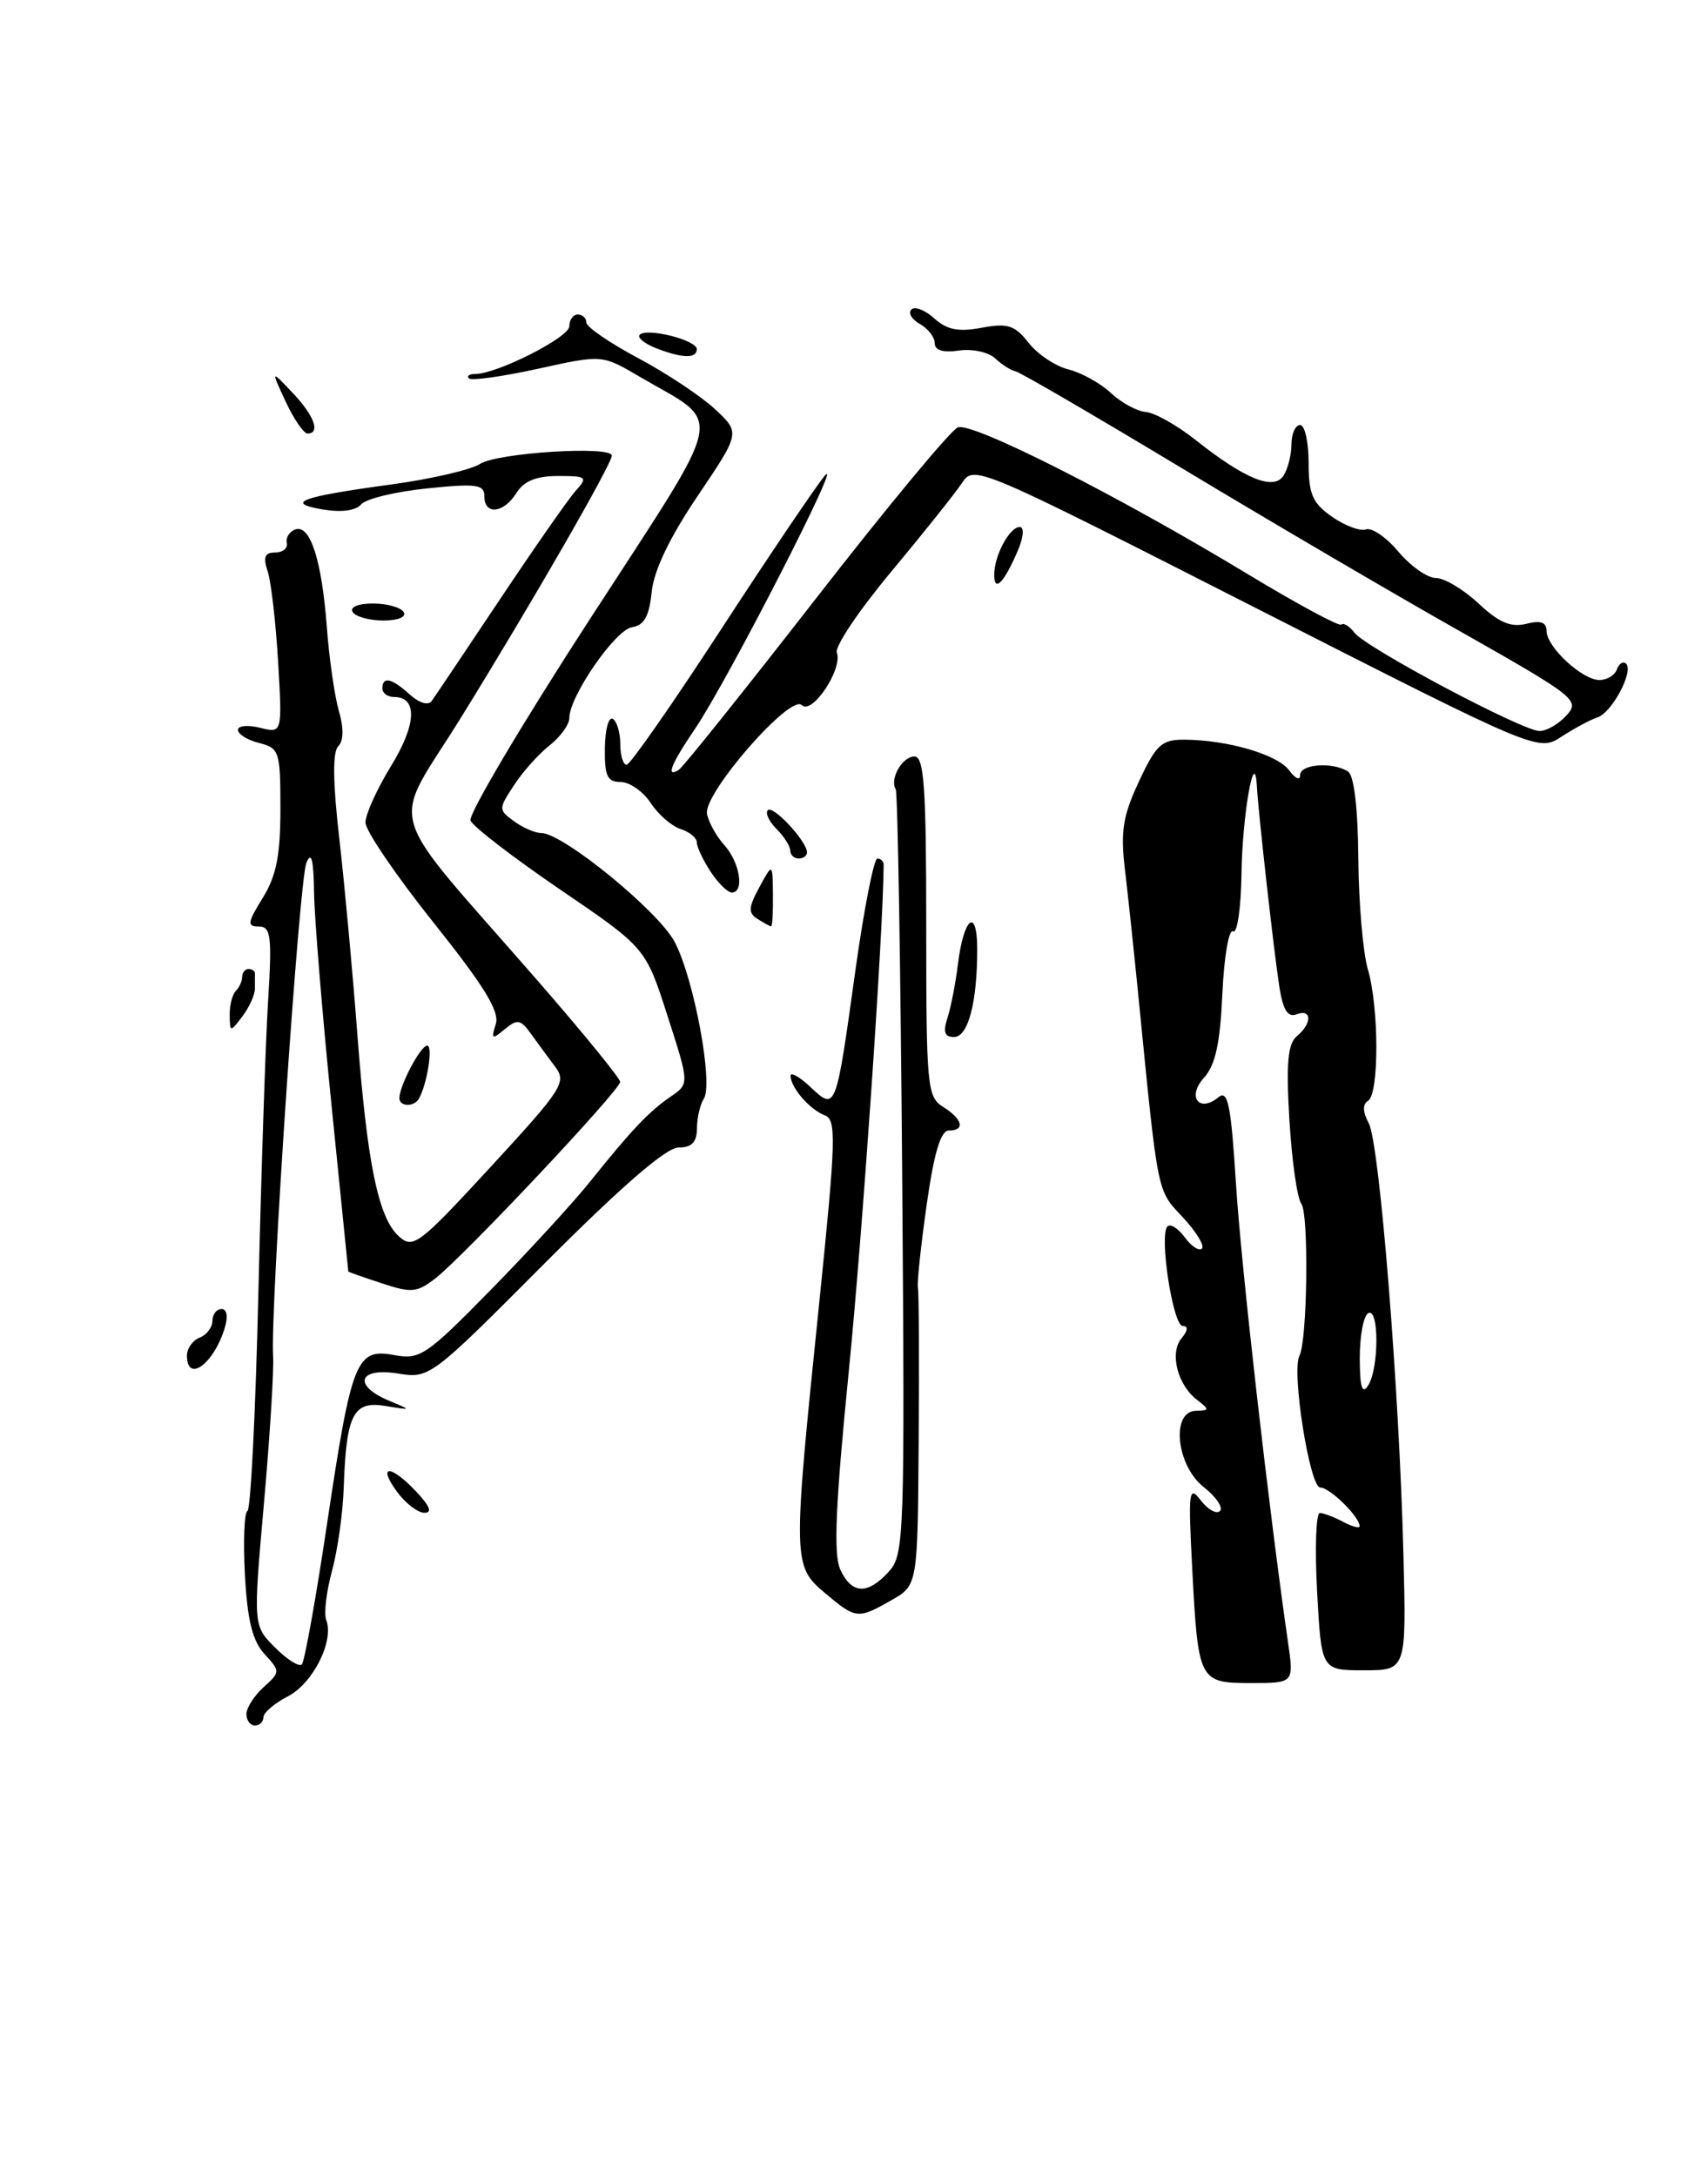<?xml version="1.0" encoding="UTF-8" standalone="no"?>
<!DOCTYPE svg PUBLIC "-//W3C//DTD SVG 1.1//EN" "http://www.w3.org/Graphics/SVG/1.1/DTD/svg11.dtd" >
<svg xmlns="http://www.w3.org/2000/svg" xmlns:xlink="http://www.w3.org/1999/xlink" version="1.1" viewBox="0 0 201 256">
 <g >
 <path fill="currentColor"
d=" M 151.58 193.25 C 149.31 177.52 146.05 148.88 145.45 139.24 C 144.87 130.04 144.50 128.17 143.41 129.07 C 141.12 130.97 139.65 129.04 141.68 126.80 C 143.03 125.31 143.59 122.75 143.85 116.90 C 144.05 112.56 144.61 109.26 145.11 109.57 C 145.60 109.87 146.04 106.83 146.10 102.81 C 146.19 95.91 147.65 87.63 147.91 92.50 C 148.08 95.63 149.93 112.10 150.57 116.19 C 150.99 118.83 151.56 119.72 152.58 119.33 C 154.40 118.63 154.43 120.40 152.61 121.91 C 151.55 122.79 151.34 125.07 151.74 131.78 C 152.03 136.58 152.66 141.00 153.14 141.61 C 154.04 142.76 153.86 157.71 152.92 159.50 C 151.96 161.32 154.13 175.00 155.37 175.00 C 156.50 175.00 160.00 178.44 160.00 179.55 C 160.00 179.83 159.13 179.60 158.07 179.04 C 157.00 178.47 155.76 178.00 155.32 178.00 C 154.87 178.00 154.72 182.16 155.00 187.25 C 155.50 196.50 155.50 196.50 160.50 196.50 C 165.50 196.50 165.50 196.50 165.16 183.00 C 164.68 163.58 162.35 134.52 161.08 132.15 C 160.36 130.81 160.33 129.91 161.00 129.50 C 162.31 128.69 162.29 118.46 160.96 113.99 C 160.40 112.07 159.89 106.22 159.85 101.00 C 159.80 95.08 159.35 91.22 158.64 90.77 C 156.83 89.60 153.00 89.88 153.00 91.19 C 153.00 91.85 152.43 91.60 151.72 90.64 C 150.37 88.78 144.52 87.06 139.42 87.02 C 136.70 87.00 136.07 87.58 134.04 91.92 C 132.15 95.95 131.85 97.81 132.37 102.17 C 132.72 105.10 133.43 111.78 133.95 117.00 C 136.31 140.85 136.12 139.92 139.18 143.19 C 140.76 144.89 141.78 146.55 141.45 146.89 C 141.11 147.22 140.20 146.63 139.43 145.57 C 138.65 144.51 137.74 143.93 137.39 144.28 C 136.38 145.28 138.03 156.00 139.19 156.00 C 139.86 156.00 139.80 156.54 139.04 157.45 C 137.61 159.17 138.57 162.95 140.90 164.71 C 142.35 165.82 142.34 165.94 140.75 165.97 C 137.77 166.02 138.42 172.40 141.65 174.94 C 143.11 176.09 143.97 177.36 143.57 177.76 C 143.17 178.17 142.15 177.60 141.30 176.50 C 139.91 174.68 139.82 175.38 140.30 184.50 C 141.00 197.83 141.09 198.00 147.24 198.00 C 152.27 198.00 152.27 198.00 151.58 193.25 Z  M 29.00 201.65 C 29.00 200.92 29.91 199.49 31.02 198.49 C 33.00 196.69 33.00 196.63 31.12 194.58 C 29.71 193.04 29.11 190.61 28.82 185.26 C 28.61 181.28 28.75 177.90 29.12 177.76 C 29.50 177.62 30.08 166.03 30.41 152.00 C 30.74 137.97 31.25 122.56 31.55 117.75 C 32.02 110.11 31.88 109.00 30.46 109.00 C 29.05 109.00 29.11 108.56 30.92 105.63 C 32.52 103.05 33.00 100.61 33.00 95.15 C 33.00 88.40 32.87 88.01 30.50 87.41 C 29.12 87.07 28.00 86.37 28.00 85.87 C 28.00 85.37 29.17 85.26 30.61 85.62 C 33.22 86.27 33.22 86.27 32.73 77.89 C 32.46 73.27 31.91 68.49 31.51 67.25 C 30.94 65.54 31.15 65.00 32.38 65.00 C 33.27 65.00 33.89 64.49 33.75 63.87 C 33.61 63.26 34.06 62.54 34.74 62.29 C 36.50 61.65 37.87 65.89 38.46 73.76 C 38.74 77.47 39.38 81.92 39.88 83.65 C 40.47 85.67 40.44 87.16 39.80 87.80 C 39.13 88.47 39.17 92.06 39.93 98.65 C 40.55 104.07 41.50 114.35 42.04 121.50 C 43.20 136.86 44.51 143.25 46.94 145.45 C 48.61 146.96 49.29 146.45 57.76 137.26 C 66.22 128.08 66.71 127.32 65.32 125.48 C 64.50 124.39 63.22 122.64 62.46 121.59 C 61.27 119.93 60.87 119.86 59.40 121.08 C 57.90 122.33 57.78 122.27 58.34 120.49 C 58.82 118.99 57.00 116.03 50.99 108.50 C 46.60 103.00 43.01 97.72 43.01 96.77 C 43.00 95.81 44.36 92.83 46.01 90.13 C 49.01 85.26 49.17 82.00 46.39 82.00 C 45.63 82.00 45.00 81.55 45.00 81.00 C 45.00 79.53 46.09 79.77 48.23 81.71 C 49.35 82.72 50.40 83.03 50.81 82.46 C 51.19 81.93 54.80 76.55 58.84 70.50 C 62.88 64.45 66.88 58.71 67.74 57.75 C 69.21 56.12 69.07 56.00 65.66 56.00 C 63.10 56.00 61.65 56.59 60.77 58.00 C 59.27 60.40 57.00 60.64 57.00 58.38 C 57.00 56.99 56.08 56.86 50.25 57.46 C 46.54 57.84 43.05 58.68 42.50 59.34 C 41.88 60.08 40.17 60.30 38.00 59.94 C 33.42 59.16 35.39 58.44 46.00 57.00 C 50.67 56.37 55.40 55.28 56.50 54.57 C 58.56 53.26 72.00 52.41 72.00 53.60 C 72.00 54.59 62.62 70.89 54.28 84.37 C 45.89 97.94 44.78 94.13 63.38 115.50 C 68.65 121.55 72.97 126.85 72.98 127.28 C 73.00 128.22 54.77 147.60 51.29 150.35 C 49.09 152.07 48.44 152.14 44.92 150.97 C 42.76 150.26 41.00 149.64 40.99 149.59 C 40.99 149.54 40.10 140.72 39.01 130.00 C 37.93 119.28 37.00 108.03 36.96 105.00 C 36.90 101.08 36.64 100.08 36.05 101.53 C 35.20 103.62 31.79 154.15 32.14 159.50 C 32.25 161.15 31.76 168.97 31.06 176.87 C 29.79 191.25 29.79 191.25 32.37 193.82 C 33.78 195.24 35.20 196.13 35.52 195.81 C 35.84 195.49 37.19 187.98 38.51 179.12 C 41.38 159.95 41.93 158.58 46.40 159.42 C 49.42 159.98 50.18 159.47 57.74 151.76 C 62.20 147.22 67.47 141.47 69.45 139.00 C 74.34 132.90 76.36 130.77 78.94 129.00 C 81.13 127.50 81.13 127.50 78.55 119.50 C 75.98 111.50 75.98 111.50 65.92 104.65 C 60.39 100.88 55.64 97.23 55.37 96.53 C 55.10 95.83 61.41 85.18 69.39 72.88 C 85.81 47.56 85.27 50.17 75.21 44.28 C 70.85 41.72 70.85 41.72 63.28 43.39 C 59.12 44.30 55.48 44.81 55.19 44.52 C 54.90 44.24 55.22 44.00 55.90 44.00 C 58.49 44.00 67.00 39.69 67.00 38.38 C 67.00 37.62 67.45 37.00 68.00 37.00 C 68.55 37.00 69.00 37.42 69.00 37.94 C 69.00 38.46 71.75 40.35 75.10 42.13 C 78.46 43.92 82.53 46.63 84.16 48.15 C 87.12 50.91 87.12 50.91 82.10 58.35 C 78.80 63.24 76.94 67.12 76.69 69.65 C 76.40 72.52 75.80 73.57 74.37 73.79 C 72.41 74.09 67.00 81.93 67.00 84.47 C 67.00 85.23 65.96 86.68 64.69 87.68 C 63.41 88.68 61.52 90.79 60.49 92.37 C 58.65 95.18 58.65 95.27 60.50 96.62 C 61.53 97.38 62.97 98.00 63.69 98.00 C 66.24 98.00 77.52 107.21 79.41 110.84 C 81.68 115.19 83.96 127.46 82.83 129.25 C 82.39 129.94 82.02 131.51 82.02 132.75 C 82.00 134.38 81.41 135.00 79.84 135.00 C 78.41 135.00 73.17 139.53 64.13 148.59 C 50.65 162.12 50.56 162.19 46.79 161.58 C 42.19 160.85 41.49 162.98 45.75 164.77 C 48.50 165.92 48.50 165.92 45.34 165.40 C 41.57 164.78 40.75 166.38 40.45 175.00 C 40.35 178.03 39.72 182.46 39.06 184.85 C 38.41 187.25 38.10 189.82 38.39 190.58 C 39.34 193.05 36.84 198.03 33.89 199.56 C 32.30 200.38 31.00 201.49 31.00 202.03 C 31.00 202.56 30.55 203.00 30.00 203.00 C 29.45 203.00 29.00 202.39 29.00 201.65 Z  M 97.08 187.41 C 93.29 184.22 93.28 183.71 96.37 153.64 C 98.38 134.04 98.45 131.73 97.06 131.21 C 95.31 130.55 93.08 127.99 93.03 126.58 C 93.01 126.07 94.07 126.65 95.37 127.88 C 98.38 130.70 98.36 130.75 100.67 114.12 C 101.68 106.90 102.84 101.00 103.25 101.00 C 103.66 101.00 104.00 101.34 103.99 101.75 C 103.94 109.71 101.47 145.54 99.88 161.38 C 98.33 176.95 98.07 182.86 98.88 184.63 C 100.21 187.56 102.10 187.65 104.60 184.89 C 106.42 182.87 106.49 180.89 106.17 138.16 C 105.98 113.62 105.64 93.23 105.41 92.86 C 104.67 91.65 106.17 89.00 107.61 89.00 C 108.75 89.00 109.00 92.57 109.00 108.99 C 109.00 127.90 109.11 129.05 111.00 130.23 C 113.30 131.67 113.61 133.00 111.65 133.00 C 110.70 133.00 109.91 135.67 109.05 141.75 C 108.37 146.56 107.90 150.95 108.02 151.50 C 108.14 152.05 108.18 160.15 108.11 169.50 C 107.99 186.50 107.99 186.50 104.91 188.25 C 100.95 190.51 100.73 190.48 97.08 187.41 Z  M 46.70 175.47 C 44.37 172.26 45.97 172.28 49.00 175.50 C 50.61 177.21 50.90 177.99 49.92 177.97 C 49.14 177.95 47.69 176.83 46.70 175.47 Z  M 22.00 159.47 C 22.00 158.63 22.68 157.68 23.50 157.36 C 24.32 157.05 25.00 156.16 25.00 155.39 C 25.00 154.63 25.48 154.00 26.07 154.00 C 26.71 154.00 26.86 154.89 26.44 156.25 C 25.15 160.48 22.00 162.76 22.00 159.47 Z  M 47.00 129.20 C 47.00 127.73 49.49 123.02 50.27 123.01 C 50.98 123.00 50.28 127.51 49.30 129.25 C 48.74 130.25 47.00 130.21 47.00 129.20 Z  M 111.50 119.75 C 111.90 118.51 112.45 115.70 112.72 113.50 C 113.40 107.91 115.00 106.63 115.00 111.68 C 115.00 117.96 113.93 122.00 112.26 122.00 C 111.16 122.00 110.96 121.40 111.50 119.75 Z  M 27.03 119.42 C 27.01 118.27 27.34 117.00 27.75 116.58 C 28.16 116.17 28.50 115.42 28.50 114.92 C 28.50 114.41 28.84 114.00 29.25 114.00 C 29.66 114.00 30.00 114.22 30.00 114.50 C 30.00 114.78 30.00 115.59 30.00 116.31 C 30.00 117.03 29.34 118.49 28.53 119.56 C 27.09 121.47 27.06 121.46 27.03 119.42 Z  M 89.15 108.11 C 88.03 107.40 88.07 106.77 89.36 104.38 C 90.92 101.50 90.92 101.50 90.96 105.25 C 90.98 107.31 90.89 108.99 90.75 108.98 C 90.61 108.98 89.89 108.58 89.15 108.11 Z  M 83.62 102.54 C 82.73 101.18 82.00 99.63 82.00 99.10 C 82.00 98.57 81.14 97.86 80.09 97.53 C 79.04 97.19 77.45 95.81 76.57 94.46 C 75.68 93.11 74.09 92.00 73.04 92.00 C 71.46 92.00 71.14 91.29 71.18 88.01 C 71.21 85.82 71.63 84.27 72.12 84.57 C 72.60 84.87 73.00 86.22 73.00 87.56 C 73.00 88.90 73.34 89.99 73.75 89.97 C 74.16 89.95 79.11 82.86 84.74 74.22 C 90.37 65.57 95.90 57.38 97.03 56.00 C 99.55 52.90 85.72 79.92 81.83 85.68 C 78.94 89.94 78.31 91.55 79.88 90.57 C 80.37 90.27 87.62 81.21 96.00 70.44 C 104.38 59.66 111.90 50.59 112.72 50.28 C 114.42 49.62 131.62 58.33 146.95 67.61 C 152.70 71.08 157.61 73.73 157.85 73.48 C 158.10 73.23 158.80 73.66 159.40 74.44 C 160.81 76.25 179.18 86.00 181.18 86.00 C 182.01 86.00 183.44 85.17 184.36 84.15 C 185.96 82.39 185.41 81.96 171.77 74.24 C 163.92 69.81 149.18 61.16 139.00 55.03 C 128.82 48.90 120.06 43.80 119.52 43.69 C 118.99 43.59 117.90 42.90 117.11 42.16 C 116.32 41.42 114.40 41.01 112.84 41.24 C 110.98 41.51 110.00 41.21 110.00 40.38 C 110.00 39.67 109.22 38.66 108.26 38.12 C 107.30 37.59 106.85 36.82 107.25 36.41 C 107.66 36.01 108.87 36.48 109.95 37.46 C 111.45 38.81 112.79 39.07 115.52 38.56 C 118.59 37.99 119.41 38.25 121.05 40.33 C 122.10 41.68 124.21 43.08 125.73 43.46 C 127.26 43.84 129.51 45.09 130.74 46.24 C 131.97 47.39 133.82 48.39 134.85 48.47 C 135.88 48.55 138.50 50.02 140.67 51.74 C 146.53 56.38 149.91 57.75 151.06 55.94 C 151.56 55.15 151.98 53.49 151.98 52.25 C 151.99 51.01 152.45 50.00 153.00 50.00 C 153.55 50.00 154.00 51.99 154.00 54.43 C 154.00 58.13 154.45 59.18 156.75 60.79 C 158.26 61.85 160.06 62.52 160.75 62.28 C 161.43 62.03 163.16 63.22 164.58 64.92 C 166.01 66.61 167.99 68.00 168.98 68.00 C 169.98 68.00 172.23 69.35 173.99 70.99 C 176.39 73.24 177.80 73.84 179.60 73.39 C 181.30 72.96 182.00 73.20 182.00 74.22 C 182.00 76.11 186.20 80.00 188.23 80.00 C 189.11 80.00 190.03 79.44 190.28 78.75 C 190.53 78.06 191.01 77.76 191.35 78.07 C 192.30 78.94 189.71 83.83 188.00 84.39 C 187.18 84.66 185.27 85.68 183.77 86.66 C 181.03 88.44 181.03 88.44 147.83 71.55 C 114.75 54.72 114.63 54.67 113.18 56.86 C 112.37 58.07 108.63 62.76 104.86 67.28 C 101.09 71.80 98.22 76.07 98.48 76.77 C 99.20 78.71 95.56 84.16 94.35 82.95 C 93.01 81.61 82.79 93.31 83.20 95.73 C 83.37 96.70 84.29 98.37 85.25 99.44 C 87.08 101.47 87.63 105.00 86.12 105.00 C 85.63 105.00 84.50 103.89 83.62 102.54 Z  M 93.00 100.07 C 93.00 99.56 92.27 98.41 91.38 97.52 C 90.49 96.63 90.03 95.64 90.36 95.31 C 90.97 94.70 94.91 98.92 94.97 100.25 C 94.99 100.66 94.55 101.00 94.00 101.00 C 93.45 101.00 93.00 100.58 93.00 100.07 Z  M 41.50 72.00 C 41.14 71.42 42.14 71.00 43.88 71.00 C 45.53 71.00 47.16 71.45 47.50 72.00 C 47.86 72.58 46.86 73.00 45.12 73.00 C 43.47 73.00 41.84 72.55 41.50 72.00 Z  M 117.00 67.63 C 117.00 65.36 118.80 62.00 120.01 62.00 C 120.55 62.00 120.45 63.19 119.79 64.75 C 118.17 68.55 117.00 69.76 117.00 67.63 Z  M 33.62 47.25 C 31.87 43.50 31.87 43.50 34.43 46.21 C 36.98 48.89 37.75 51.00 36.19 51.00 C 35.74 51.00 34.58 49.31 33.62 47.25 Z  M 77.10 40.92 C 75.79 40.39 74.97 39.70 75.28 39.38 C 76.14 38.53 82.00 40.01 82.00 41.08 C 82.00 42.22 80.23 42.16 77.10 40.92 Z  M 160.02 159.81 C 160.01 157.23 160.45 154.84 161.00 154.50 C 162.30 153.70 162.30 160.99 161.00 163.00 C 160.30 164.09 160.03 163.21 160.02 159.81 Z "/>
</g>
</svg>